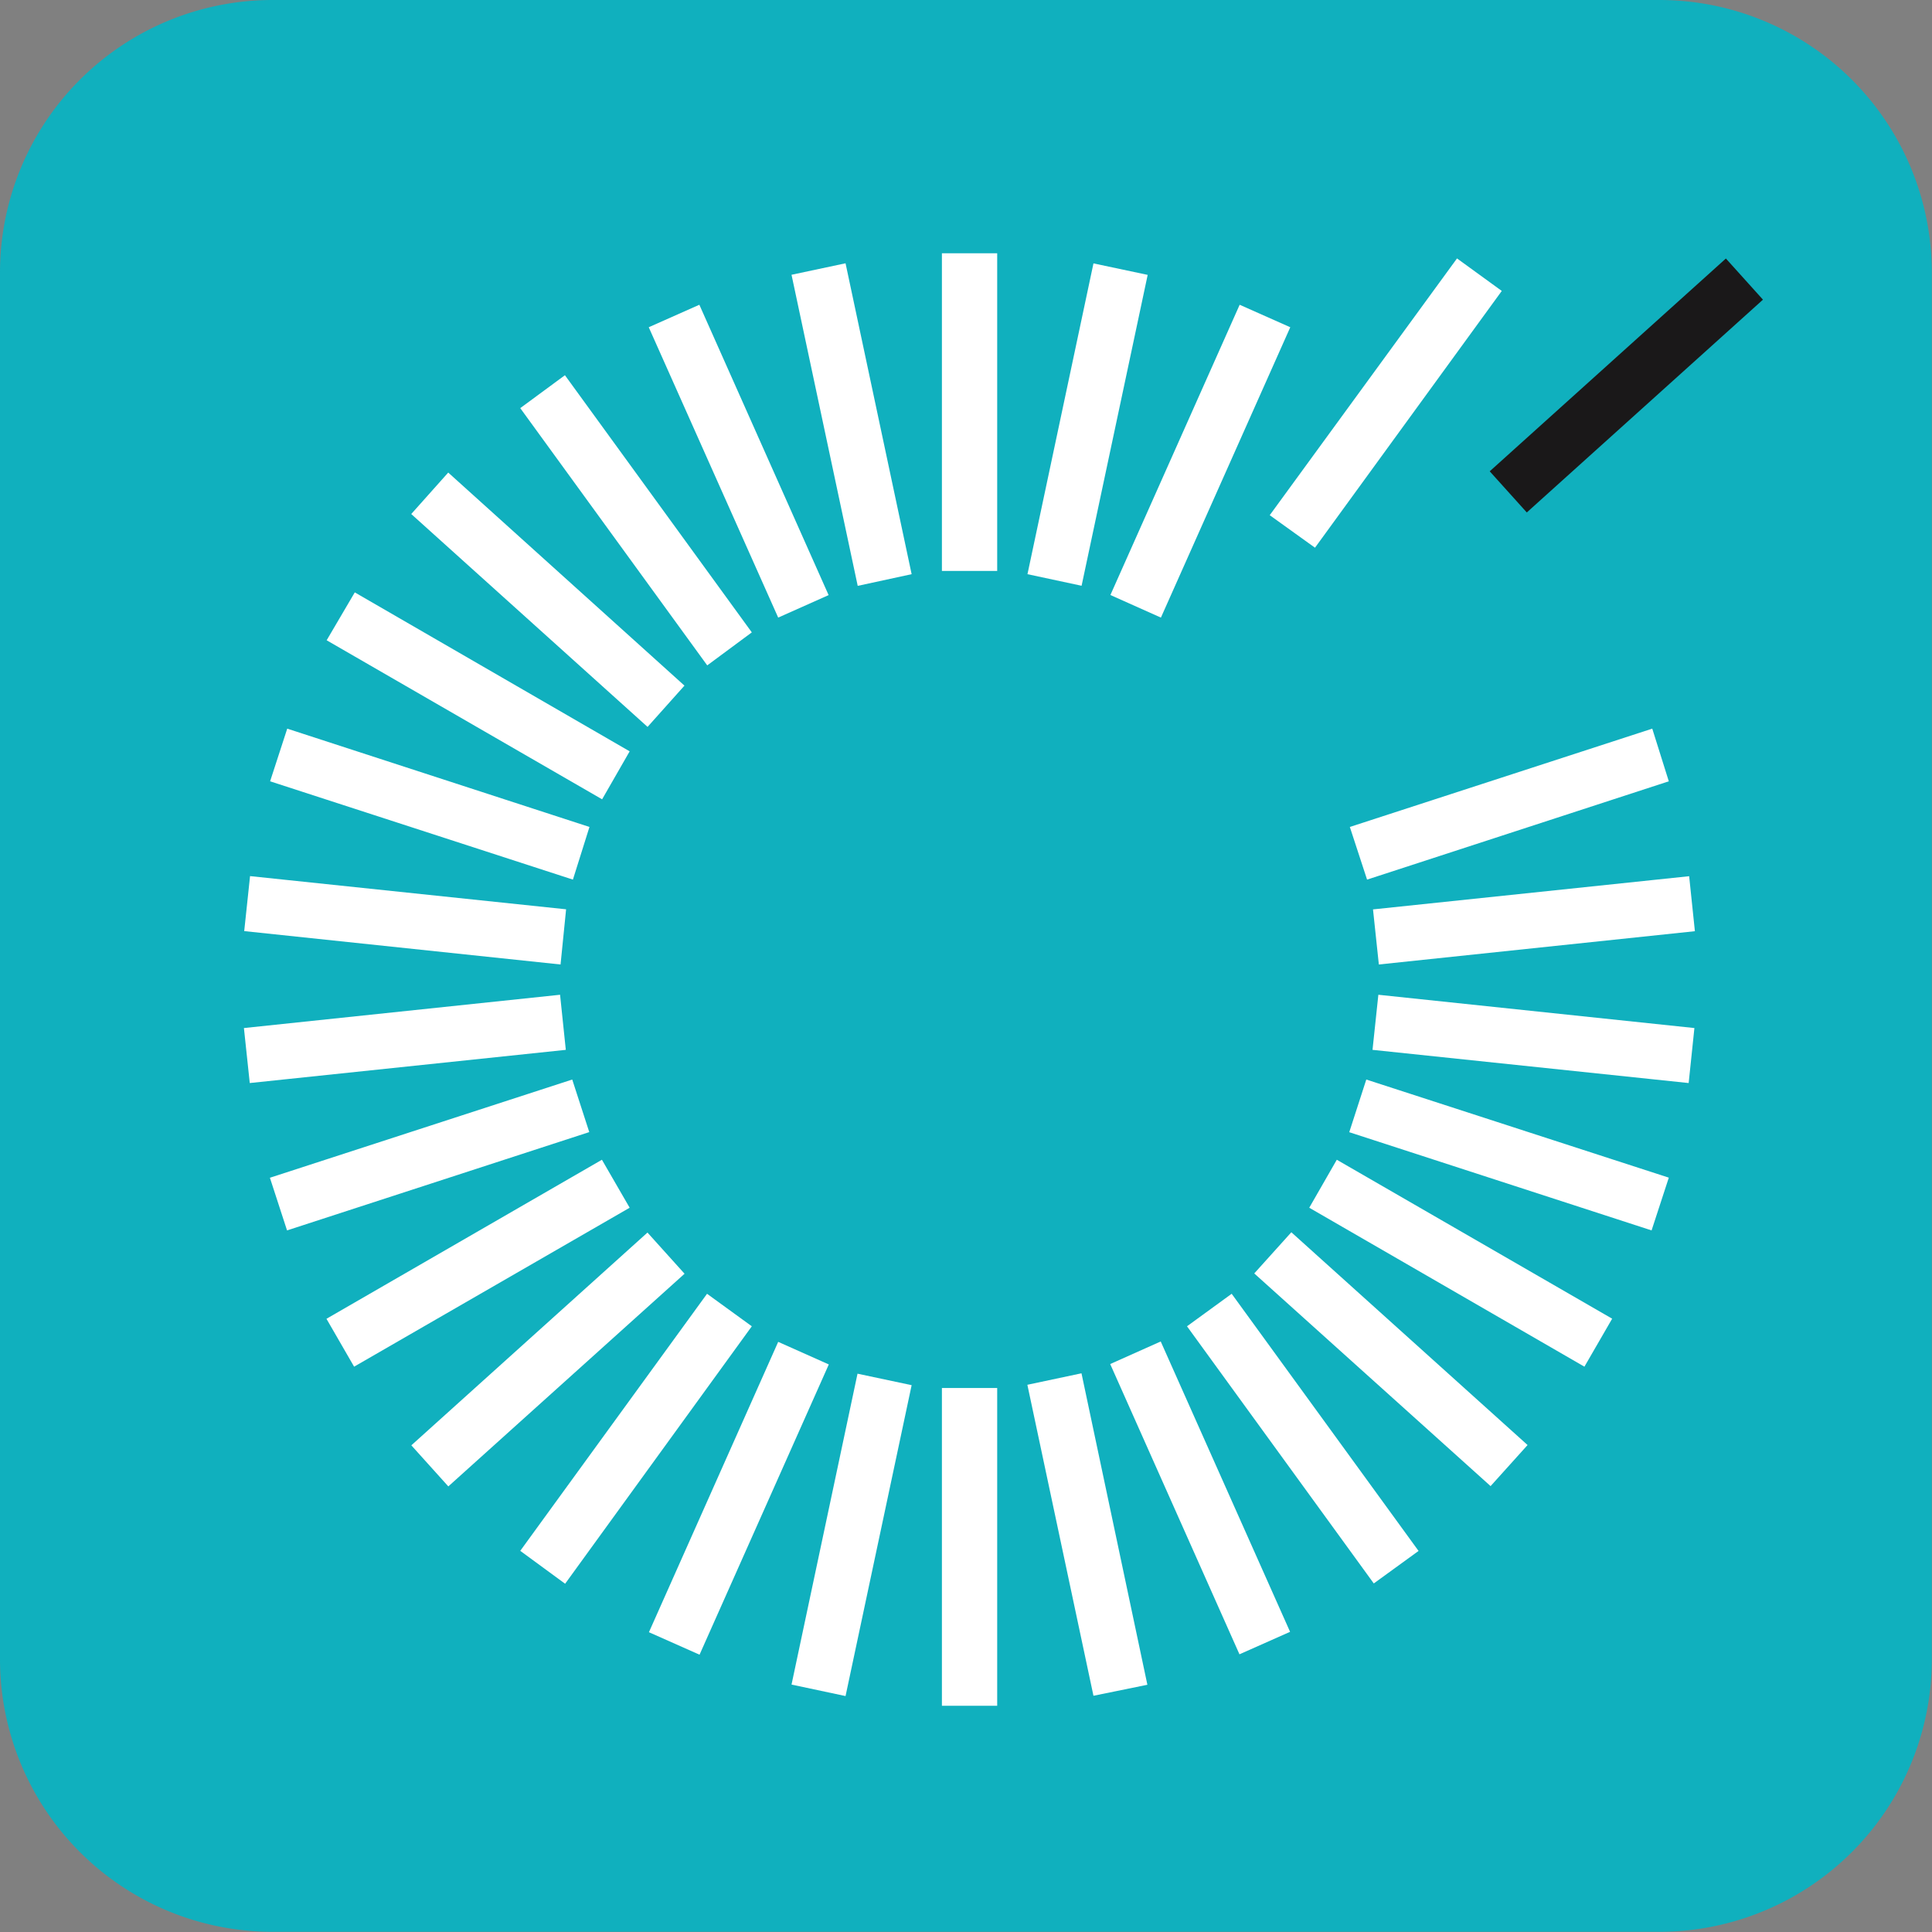 <svg xmlns="http://www.w3.org/2000/svg" id="Layer_1" data-name="Layer 1" viewBox="0 0 198.49 198.49"><rect x="0" y="0" width="198.49" height="198.49" fill="#808080" stroke="none"/><defs><style>.cls-2{fill:#fff}</style></defs><path fill="#10b0be" d="M28 0h142.47a28 28 0 0 1 28 28v142.47a28 28 0 0 1-28 28H28a28 28 0 0 1-28-28V28A28 28 0 0 1 28 0z"/><path d="M103 175.7h-5.68v-32.65H103zm-15.58-1l-5.55-1.18 6.78-31.94 5.56 1.18zm-15-4.25l-5.2-2.31 13.28-29.83 5.2 2.32zm-13.81-7.29L54 159.78l19.19-26.41 4.6 3.34zm-12-10l-3.8-4.22 24.26-21.86 3.81 4.23zm73.21-89.26l-5.19-2.32 13.28-29.82 5.2 2.31zm-8.15-3.27l-5.56-1.19 6.78-31.93 5.57 1.18zM103 59.11h-5.68V26.47H103zm32.65-2.39L131 53.38 150.24 27l4.6 3.34z" class="cls-2" transform="translate(-.55 -.45)"/><path fill="#1a1819" d="M151.31 37.2h32.66v5.69h-32.66z" transform="rotate(-42.02 166.789 40.544)"/><path d="M112.89 174.67l-6.79-31.95 5.56-1.18 6.77 32zm15-4.26l-13.28-29.82 5.19-2.32 13.29 29.83zm13.8-7.28l-19.19-26.42 4.59-3.34 19.2 26.42zm12-10l-24.28-21.85 3.81-4.23 24.27 21.86zm9.64-12.27l-28.27-16.33 2.83-4.93 28.29 16.33zm-126.4 0l-2.84-4.92 28.3-16.34 2.85 4.93zm133.3-14l-31.06-10.09 1.75-5.41L172 121.44zm-140.19 0l-1.76-5.41 31.06-10.09 1.75 5.4zm144-15.14l-32.48-3.41.6-5.66 32.47 3.42zm-147.83 0l-.6-5.65 32.48-3.42.59 5.66zm116-12.18l-.6-5.66 32.48-3.41.59 5.65zm-84.07 0l-32.5-3.43.6-5.65 32.47 3.41zM141 90.82l-1.77-5.41 31.07-10.1 1.7 5.41zm-81.59 0L28.3 80.72l1.76-5.41 31.05 10.1zm3-8.25l-28.3-16.34L37 61.31l28.24 16.33zm4.67-7.44L42.8 53.26 46.6 49l24.27 21.89zm6.13-6.32L54 42.38 58.59 39l19.2 26.42zm7.29-4.91L67.2 34.07l5.2-2.31 13.28 29.83zm8.17-3.26l-6.8-31.96 5.55-1.18 6.79 31.94z" class="cls-2" transform="translate(-.55 -.45)"/></svg>